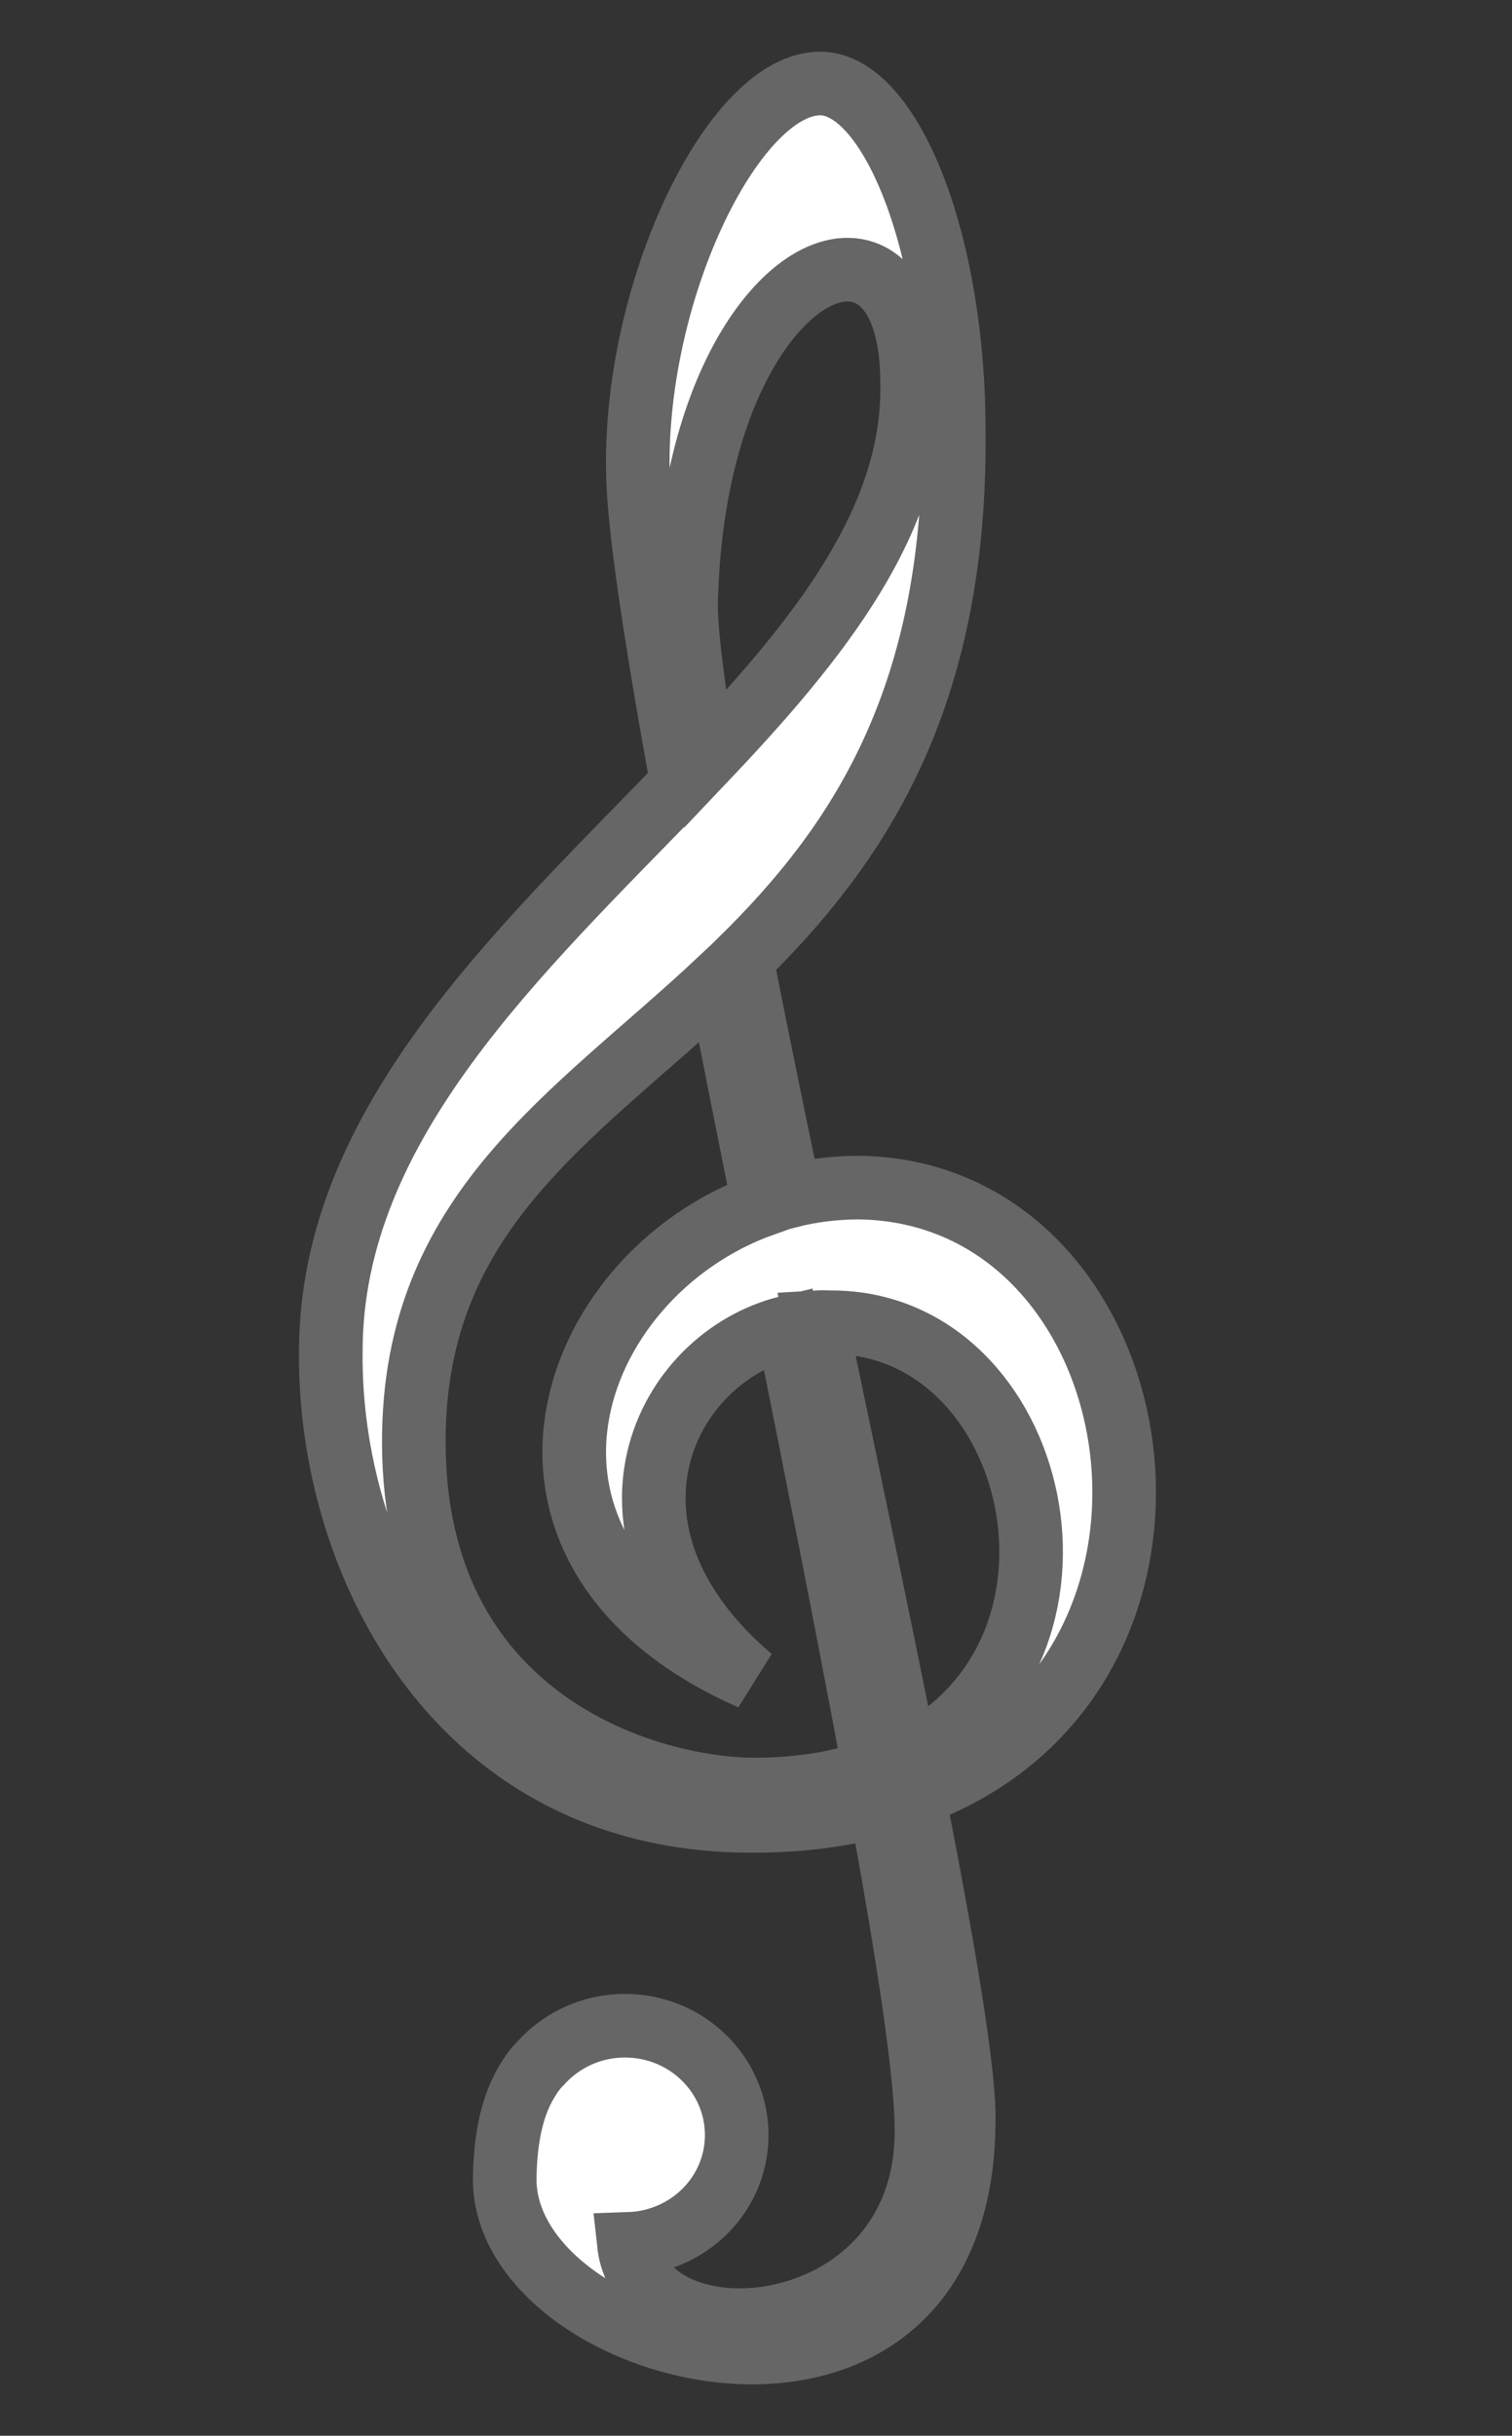 <?xml version="1.0" encoding="UTF-8"?>
<!DOCTYPE svg PUBLIC '-//W3C//DTD SVG 1.1//EN' 'http://www.w3.org/Graphics/SVG/1.1/DTD/svg11.dtd'>
<svg
   xmlns:svg="http://www.w3.org/2000/svg"
   height="153.122"
   width="95.116">
  <rect width="100%" height="100%" fill="#333333" stroke="none"/>
  <path fill="#FFFFFF" stroke="#666666" stroke-width="4"
     d="M 51.688 5.25 C 46.261 5.109 39.914 18.068 40.125 29.625 C 40.174 33.145 41.285 40.284 42.906 49.25 C 32.683 59.831 20.812 70.69 20.812 84.938 C 20.649 97.995 28.629 114.633 47.562 114.469 C 50.468 114.454 53.083 114.086 55.406 113.469 C 57.137 122.961 58.288 130.45 58.281 133.906 C 58.342 147.547 40.421 148.897 39.562 141.062 C 43.339 140.933 46.344 137.926 46.344 134.219 C 46.344 130.429 43.206 127.344 39.312 127.344 C 37.171 127.344 35.263 128.282 33.969 129.75 C 33.939 129.783 33.904 129.81 33.875 129.844 C 33.583 130.148 33.337 130.524 33.094 130.938 C 32.296 132.29 31.778 134.23 31.75 137 C 31.75 148.425 60.625 155.774 60.625 133.25 C 60.67 130.225 59.367 122.535 57.469 112.844 C 78.072 105.387 72.896 74.8 53.938 74.656 C 52.468 74.671 51.051 74.842 49.688 75.188 C 48.608 69.991 47.566 64.947 46.656 60.312 C 53.855 53.241 60.141 44.088 60 27.219 C 60.022 15.105 55.986 5.391 51.688 5.25 z M 52.969 16.969 C 55.425 16.732 57.375 19.012 57.375 24.031 C 57.574 32.651 51.535 40.179 44.344 47.75 C 43.656 43.603 43.205 40.243 43.156 38.25 C 43.36 24.784 48.875 17.364 52.969 16.969 z M 45.25 61.656 C 46.127 66.171 47.074 70.928 48.031 75.719 C 35.483 80.183 29.461 97.673 47.25 105.5 C 36.407 96.269 41.744 85.342 49.562 83.438 C 51.528 93.254 53.448 102.937 55 111.312 C 52.893 112.046 50.434 112.481 47.562 112.5 C 40.381 112.5 26.031 107.927 26.031 90.625 C 26.031 76.131 36.078 70.241 45.25 61.656 z M 51.344 83.125 C 51.657 83.106 51.996 83.114 52.312 83.125 C 65.375 83.125 70.302 103.868 57 110.5 C 55.345 102.181 53.338 92.64 51.344 83.125 z "
     id="path26" />
</svg>
